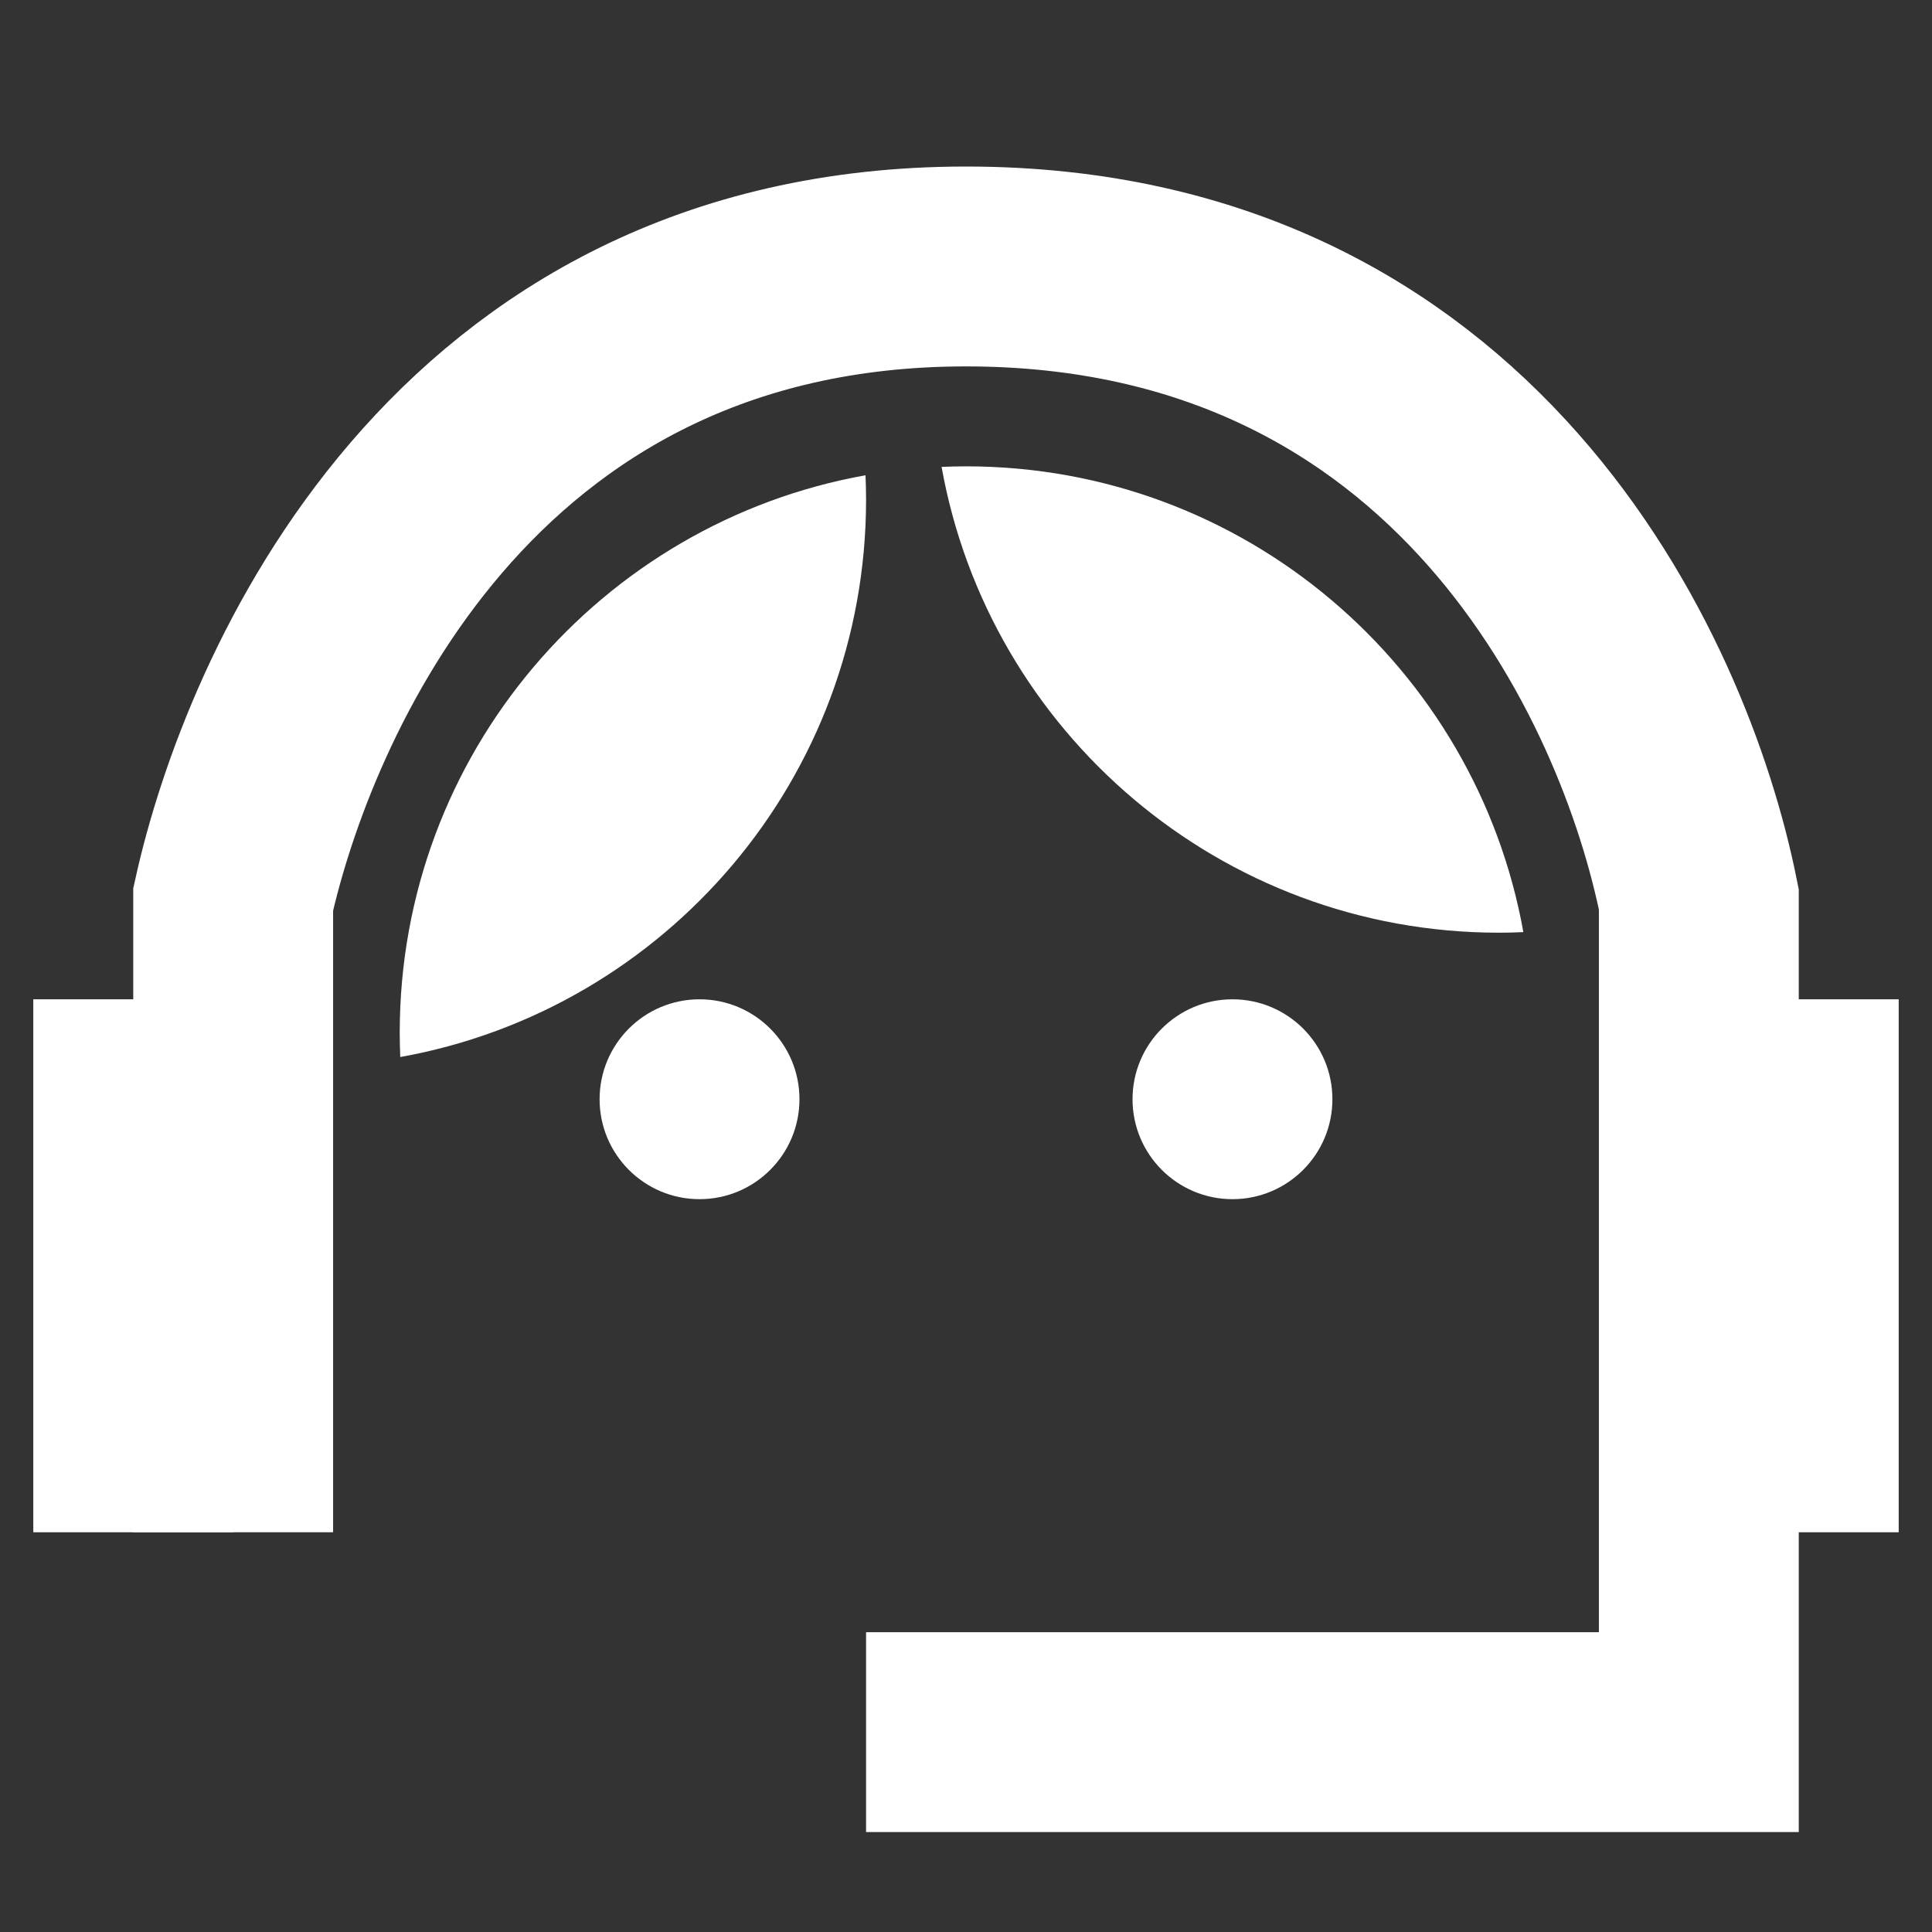 <svg width="80" height="80" viewBox="0 0 80 80" fill="none" xmlns="http://www.w3.org/2000/svg">
<rect x="0" y="0" width="80" height="80" fill="#333333" stroke="none"/>
<circle cx="28.966" cy="45.517" r="4.138" fill="white"/>
<circle cx="51.034" cy="45.517" r="4.138" fill="white"/>
<path d="M35.862 71.724H70.345V37.241C68.506 28.046 60.69 11.034 40 11.034C19.006 11.034 11.494 28.965 9.655 37.241V63.448" stroke="white" stroke-width="8.276"/>
<path d="M5.517 41.379V63.448" stroke="white" stroke-width="8.276"/>
<path d="M74.483 41.379V63.448" stroke="white" stroke-width="8.276"/>
<path d="M40 19.31C51.53 19.31 61.115 27.632 63.079 38.597C62.744 38.612 62.408 38.621 62.069 38.621C50.539 38.621 40.953 30.298 38.989 19.333C39.324 19.319 39.661 19.31 40 19.31Z" fill="white"/>
<path d="M35.839 19.679C35.853 20.014 35.862 20.351 35.862 20.69C35.862 32.22 27.54 41.805 16.574 43.769C16.56 43.434 16.552 43.097 16.552 42.759C16.552 31.229 24.874 21.643 35.839 19.679Z" fill="white"/>
</svg>
